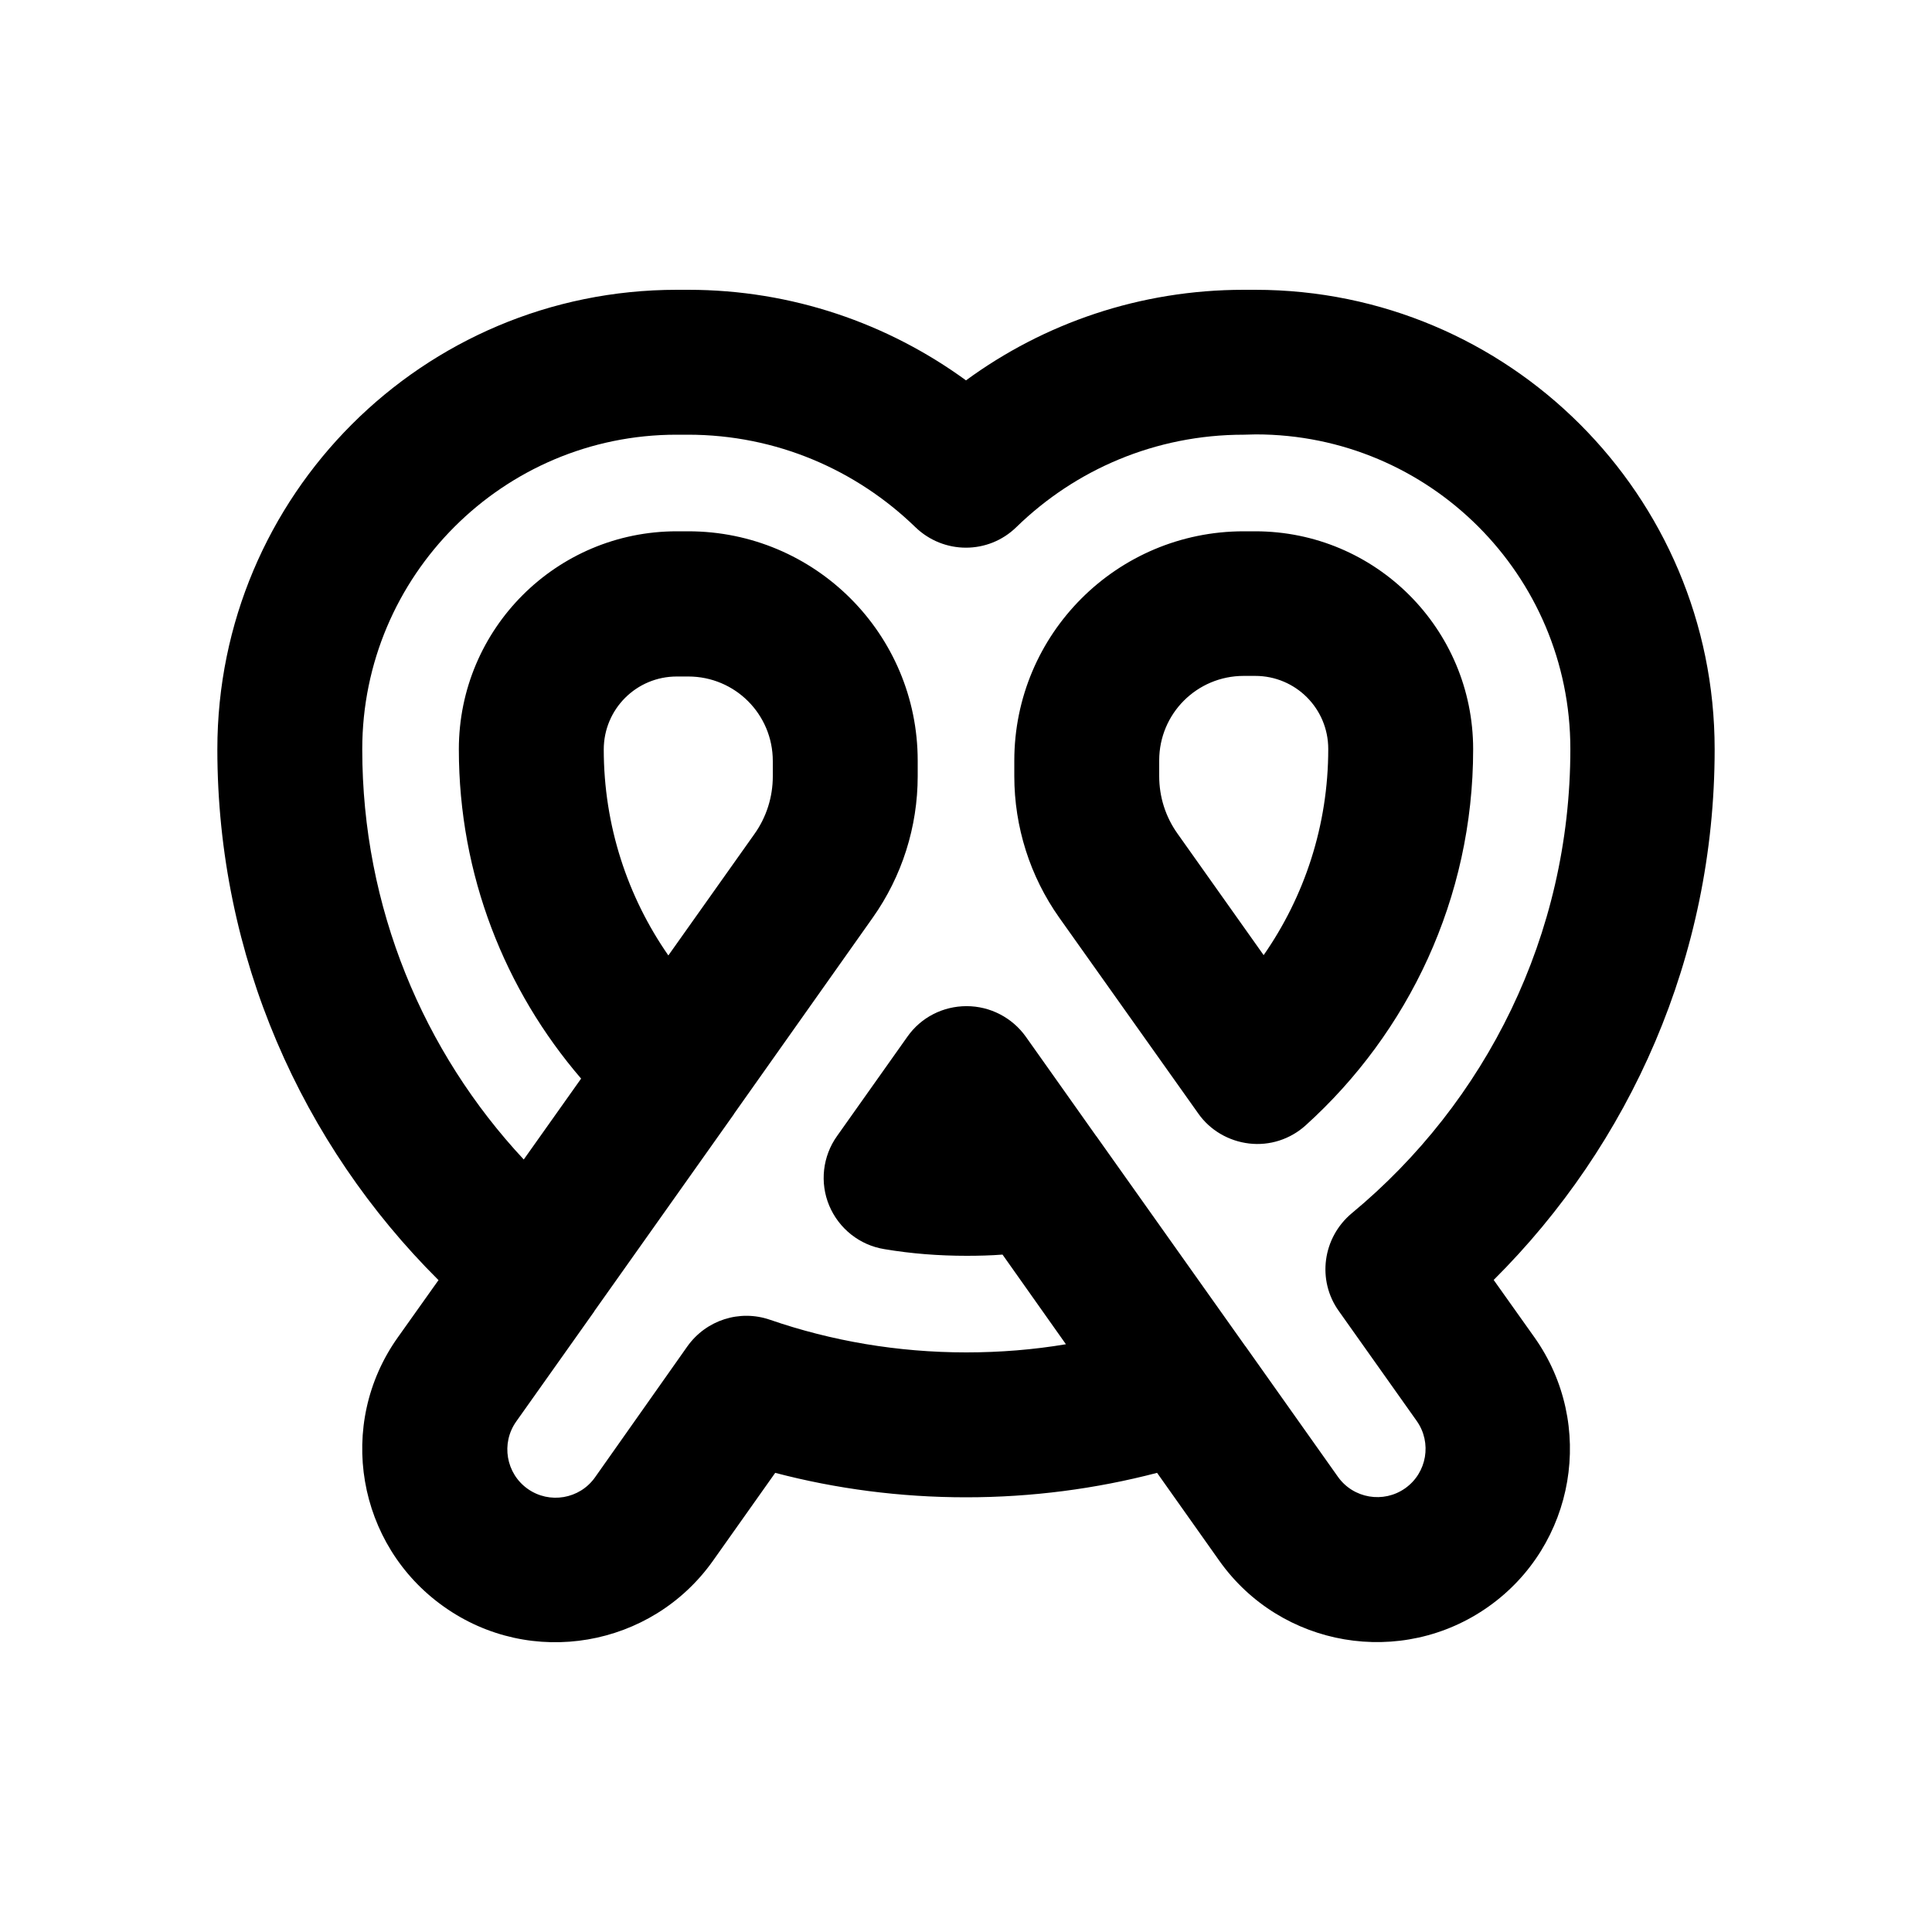 <svg xmlns="http://www.w3.org/2000/svg" viewBox="0 0 640 640"><!--! Font Awesome Pro 7.1.0 by @fontawesome - https://fontawesome.com License - https://fontawesome.com/license (Commercial License) Copyright 2025 Fonticons, Inc. --><path fill="currentColor" d="M120 248.2C120 300.7 140.3 348.5 173.5 384.1L192.5 357.3C167.3 328 152 289.9 152 248.2C152 208.3 184.3 176 224.2 176L228 176C270 176 304 210 304 252L304 257.1C304 273.9 298.8 290.3 289.1 304L243.2 368.9L243.1 369.1L196.9 434.3L196.8 434.5L171 470.9C165.9 478.1 167.6 488.1 174.8 493.2C182 498.3 192 496.6 197.1 489.4L227.7 446C233.9 437.3 245 433.7 255.1 437.2C275.4 444.2 297.3 448 320.1 448C331.3 448 342.4 447.1 353.1 445.3L332.1 415.6C328.2 415.9 324.2 416 320.2 416C311 416 301.9 415.3 293 413.8C284.8 412.5 277.9 407 274.7 399.4C271.5 391.8 272.5 383 277.3 376.3L300.6 343.4C305.1 337 312.4 333.3 320.2 333.3C328 333.3 335.3 337.1 339.8 343.4C347.5 354.2 355.2 365.2 363.1 376.3L363.2 376.4L412.5 445.9C412.5 445.9 412.6 446 412.6 446L443.2 489.2C448.3 496.4 458.3 498.1 465.5 493C472.7 487.9 474.4 477.9 469.3 470.7L443.5 434.3C436.2 424.1 438.1 410 447.8 401.9C492.1 365.2 520.2 309.9 520.2 248.1C520.2 190.5 473.5 143.9 416 143.9L412 144C382.7 144 356.2 155.6 336.7 174.6C327.4 183.7 312.6 183.7 303.2 174.6C283.7 155.7 257.2 144 227.9 144L224.1 144C166.7 144 120 190.7 120 248.2zM145.2 424C100.1 379.1 72 317 72 248.2C72 164.1 140.1 96 224.2 96L228 96C262.4 96 294.2 107.2 320 126C345.8 107.1 377.6 96 412 96L415.8 96C499.8 96 568 164.1 568 248.2C568 317 539.9 379.1 494.8 424L508.3 443C528.7 471.8 521.9 511.8 493.1 532.2C464.3 552.6 424.3 545.8 403.9 517L403.9 517L383.3 487.9C363 493.2 341.8 496 320 496C298.2 496 277 493.2 256.8 487.9L236.2 517C215.8 545.8 175.8 552.7 147 532.2C160.3 513.4 160.3 513.4 147 532.2C118.2 511.8 111.3 471.8 131.8 443L131.8 443L145.3 424zM200 248.2C200 273.5 207.9 297.1 221.4 316.5L249.9 276.3C253.9 270.7 256 264 256 257.2L256 252.1C256 236.6 243.5 224.1 228 224.1L224.2 224.1C210.8 224.1 200 234.9 200 248.3zM384 252L384 257.1C384 264 386.1 270.6 390.1 276.2L418.6 316.4C432.1 297 440 273.5 440 248.1C440 234.7 429.2 223.9 415.8 223.9L412 223.9C396.5 223.9 384 236.4 384 251.9zM412 176L415.8 176C455.7 176 488 208.3 488 248.2C488 297.6 466.5 342.1 432.5 372.8C427.4 377.4 420.6 379.6 413.8 378.8C407 378 400.8 374.4 396.9 368.8L350.9 304C341.2 290.3 336 273.9 336 257.1L336 252C336 210 370 176 412 176z"/></svg>